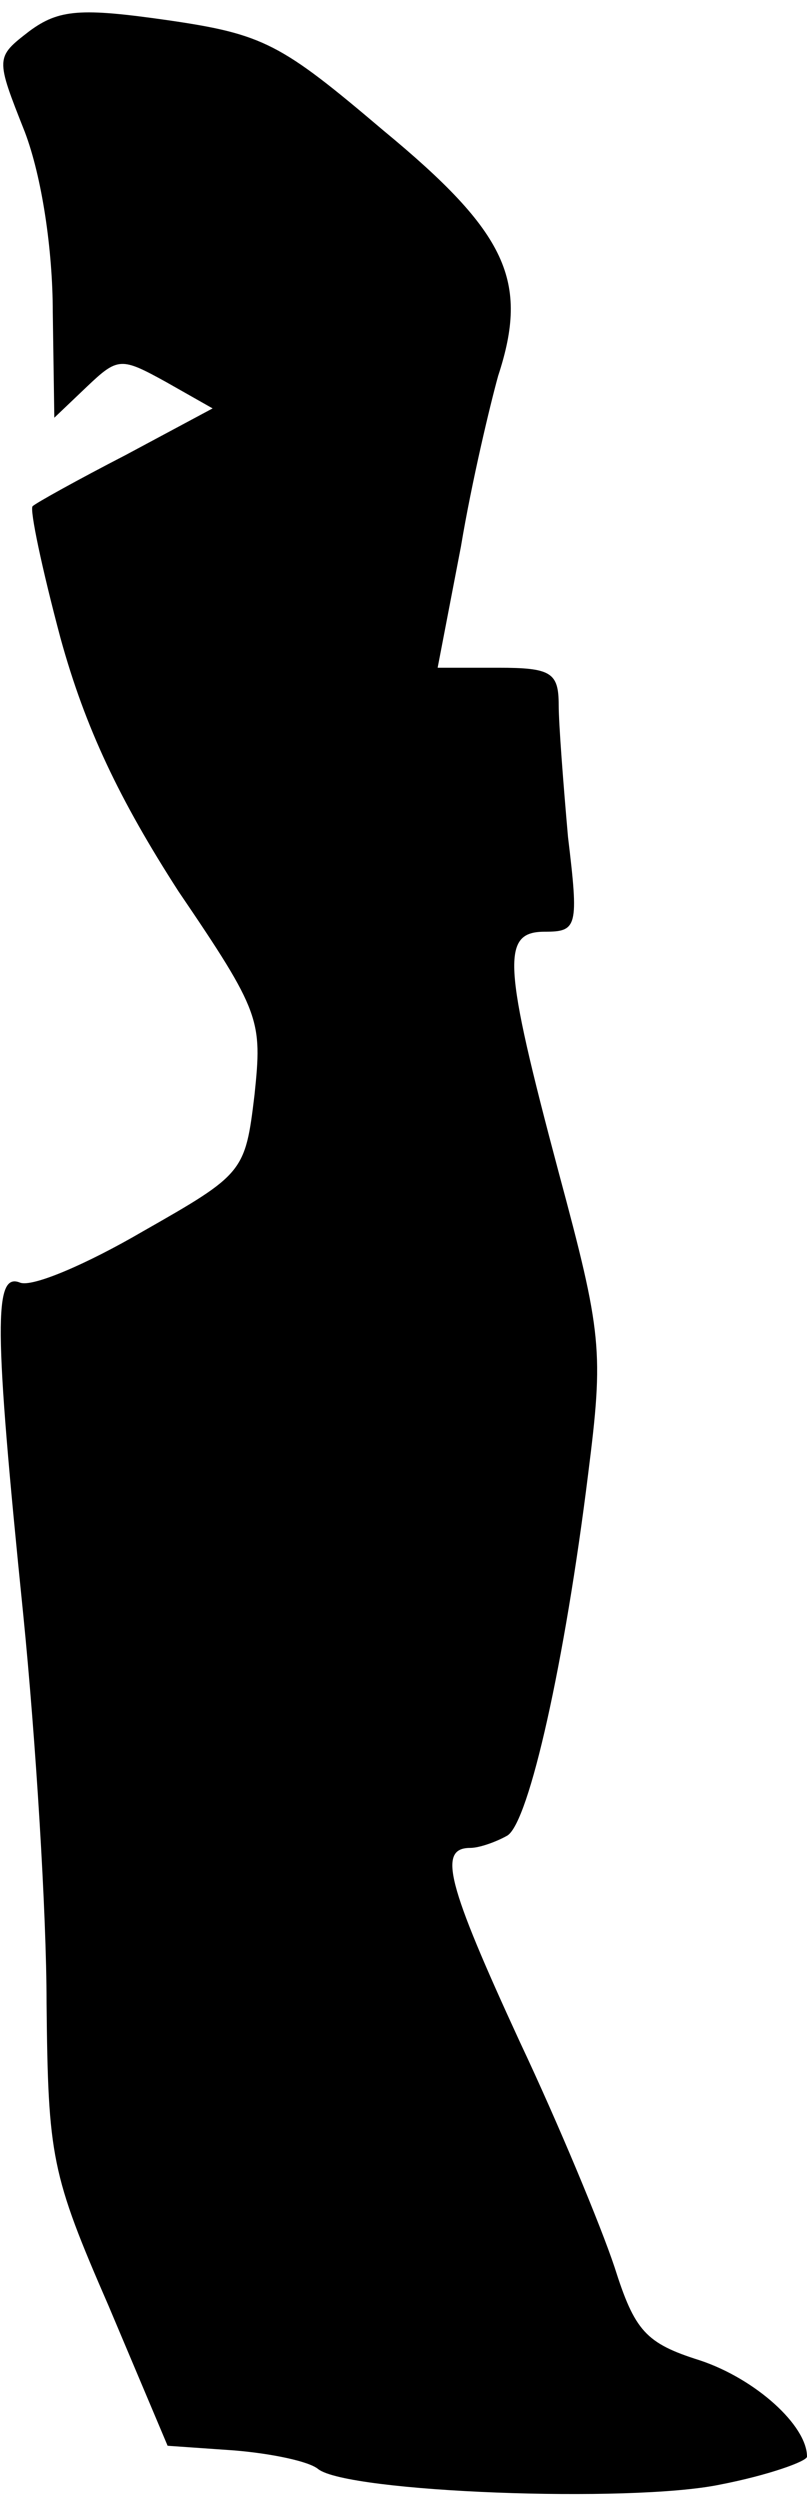 <?xml version="1.0" standalone="no"?>
<!DOCTYPE svg PUBLIC "-//W3C//DTD SVG 20010904//EN"
 "http://www.w3.org/TR/2001/REC-SVG-20010904/DTD/svg10.dtd">
<svg version="1.0" xmlns="http://www.w3.org/2000/svg"
 width="52pt" height="161pt" viewBox="0 0 52 161"
 preserveAspectRatio="xMidYMid meet">
<g transform="translate(0,161) scale(0.1,-0.1)"
fill="#000000" stroke="none">
<path fill="#000000" stroke="none" d="M19 1590 c-22 -17 -22 -17 -3 -65 11
-29 18 -76 18 -116 l1 -68 21 20 c20 19 22 19 51 3 l30 -17 -56 -30 c-31 -16
-58 -31 -60 -33 -2 -2 6 -40 18 -85 16 -58 38 -104 76 -163 53 -78 54 -83 49
-131 -6 -50 -7 -51 -72 -88 -36 -21 -71 -36 -79 -33 -17 7 -17 -27 2 -214 8
-80 15 -192 15 -250 1 -99 3 -110 40 -195 l38 -90 43 -3 c24 -2 48 -7 54 -12
19 -15 201 -22 259 -10 31 6 56 15 56 18 0 20 -33 50 -69 62 -35 11 -42 19
-55 60 -9 27 -36 92 -61 145 -47 102 -53 125 -32 125 6 0 17 4 24 8 14 9 37
112 52 233 10 79 9 90 -19 194 -36 135 -37 155 -9 155 21 0 22 3 15 61 -3 34
-6 73 -6 85 0 21 -5 24 -39 24 l-39 0 15 78 c7 42 19 92 24 110 20 61 6 92
-74 158 -66 56 -77 62 -139 71 -56 8 -70 7 -89 -7z"/>
</g>
</svg>
